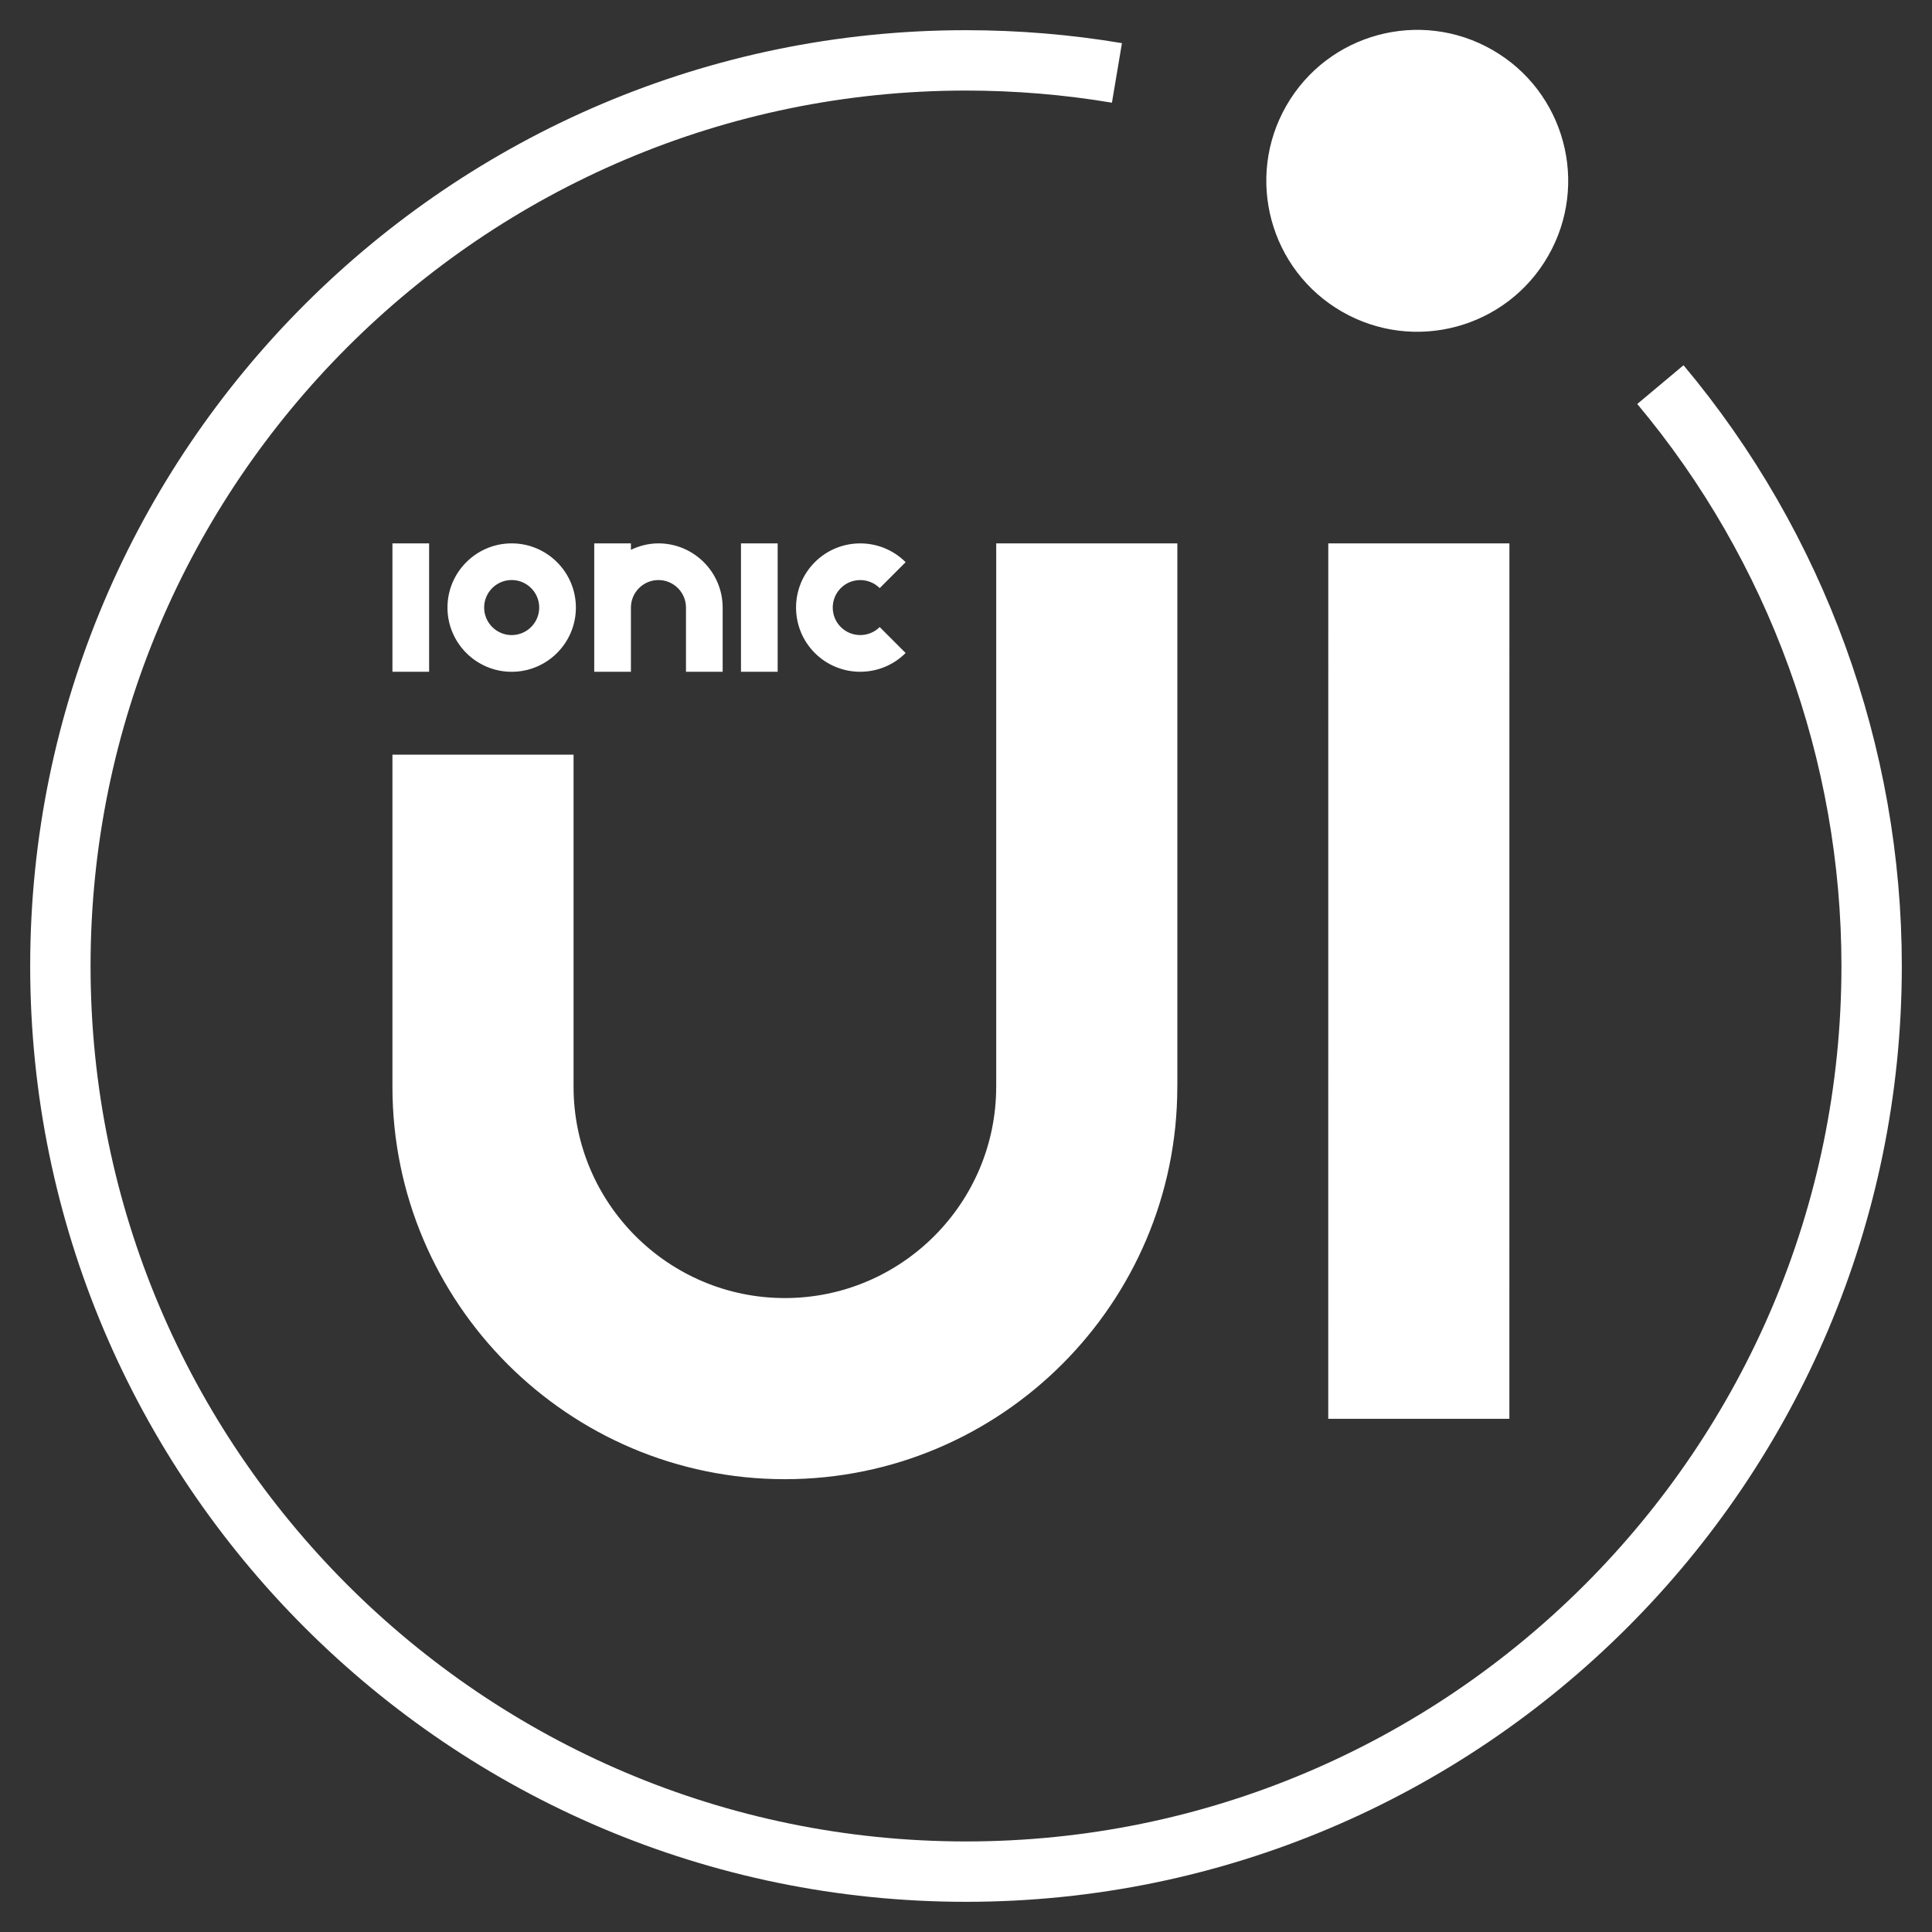 <?xml version="1.0" encoding="iso-8859-1"?>
<!-- Generator: Adobe Illustrator 21.0.0, SVG Export Plug-In . SVG Version: 6.00 Build 0)  -->
<svg version="1.1" id="Calque_1" xmlns="http://www.w3.org/2000/svg" xmlns:xlink="http://www.w3.org/1999/xlink" x="0px" y="0px"
	 viewBox="0 0 64 64" style="enable-background:new 0 0 64 64;" xml:space="preserve">
<rect x="0" y="0" width="64" height="64" fill="#333333" stroke="none"/>
<path style="fill:#FFFFFF;" d="M63,32c0,17.094-13.906,31-31,31C14.907,63,1,49.094,1,32C1,14.907,14.907,1,32,1
	c1.732,0,3.471,0.144,5.166,0.429l-0.332,1.973C35.248,3.135,33.622,3,32,3C16.009,3,3,16.009,3,32c0,15.99,13.009,29,29,29
	c15.99,0,29-13.01,29-29c0-6.801-2.402-13.412-6.764-18.617l1.533-1.284C60.432,17.663,63,24.73,63,32z M44.457,10.325
	c2.394,1.376,5.451,0.551,6.826-1.844c1.376-2.394,0.551-5.451-1.843-6.826c-2.394-1.376-5.451-0.551-6.827,1.844
	C41.238,5.893,42.063,8.949,44.457,10.325z M44,47h6l0.001-29h-6L44,47z M13,36c0,7.168,5.832,13,13,13
	c7.168,0,12.999-5.831,13-12.999h0.001V18h-6v18H33c0,3.859-3.14,7-7,7s-7-3.141-7-7V25h-6V36z M13,18v4.254h1.215V18H13z
	 M24.546,18v4.254h1.215V18H24.546z M16.95,22.254c-1.173,0-2.127-0.954-2.127-2.127c0-1.173,0.954-2.127,2.127-2.127
	c1.173,0,2.127,0.954,2.127,2.127C19.077,21.3,18.123,22.254,16.95,22.254z M16.95,21.038c0.503,0,0.912-0.409,0.912-0.912
	c0-0.503-0.409-0.912-0.912-0.912s-0.912,0.409-0.912,0.912C16.038,20.629,16.447,21.038,16.95,21.038z M29.141,19.482L30,18.623
	c-0.83-0.83-2.178-0.83-3.008,0c-0.829,0.829-0.829,2.179,0,3.008c0.415,0.415,0.959,0.622,1.504,0.622
	c0.545,0,1.089-0.207,1.504-0.622l-0.859-0.859c-0.355,0.354-0.934,0.354-1.289-0.001c-0.355-0.355-0.355-0.933,0-1.289
	C28.207,19.127,28.786,19.127,29.141,19.482z M19.685,18v4.254H20.9v-2.127c0-0.503,0.409-0.912,0.912-0.912
	s0.912,0.409,0.912,0.912v2.127h1.215v-2.127C23.938,18.954,22.984,18,21.812,18c-0.327,0-0.634,0.081-0.912,0.213V18H19.685z"/>
</svg>
